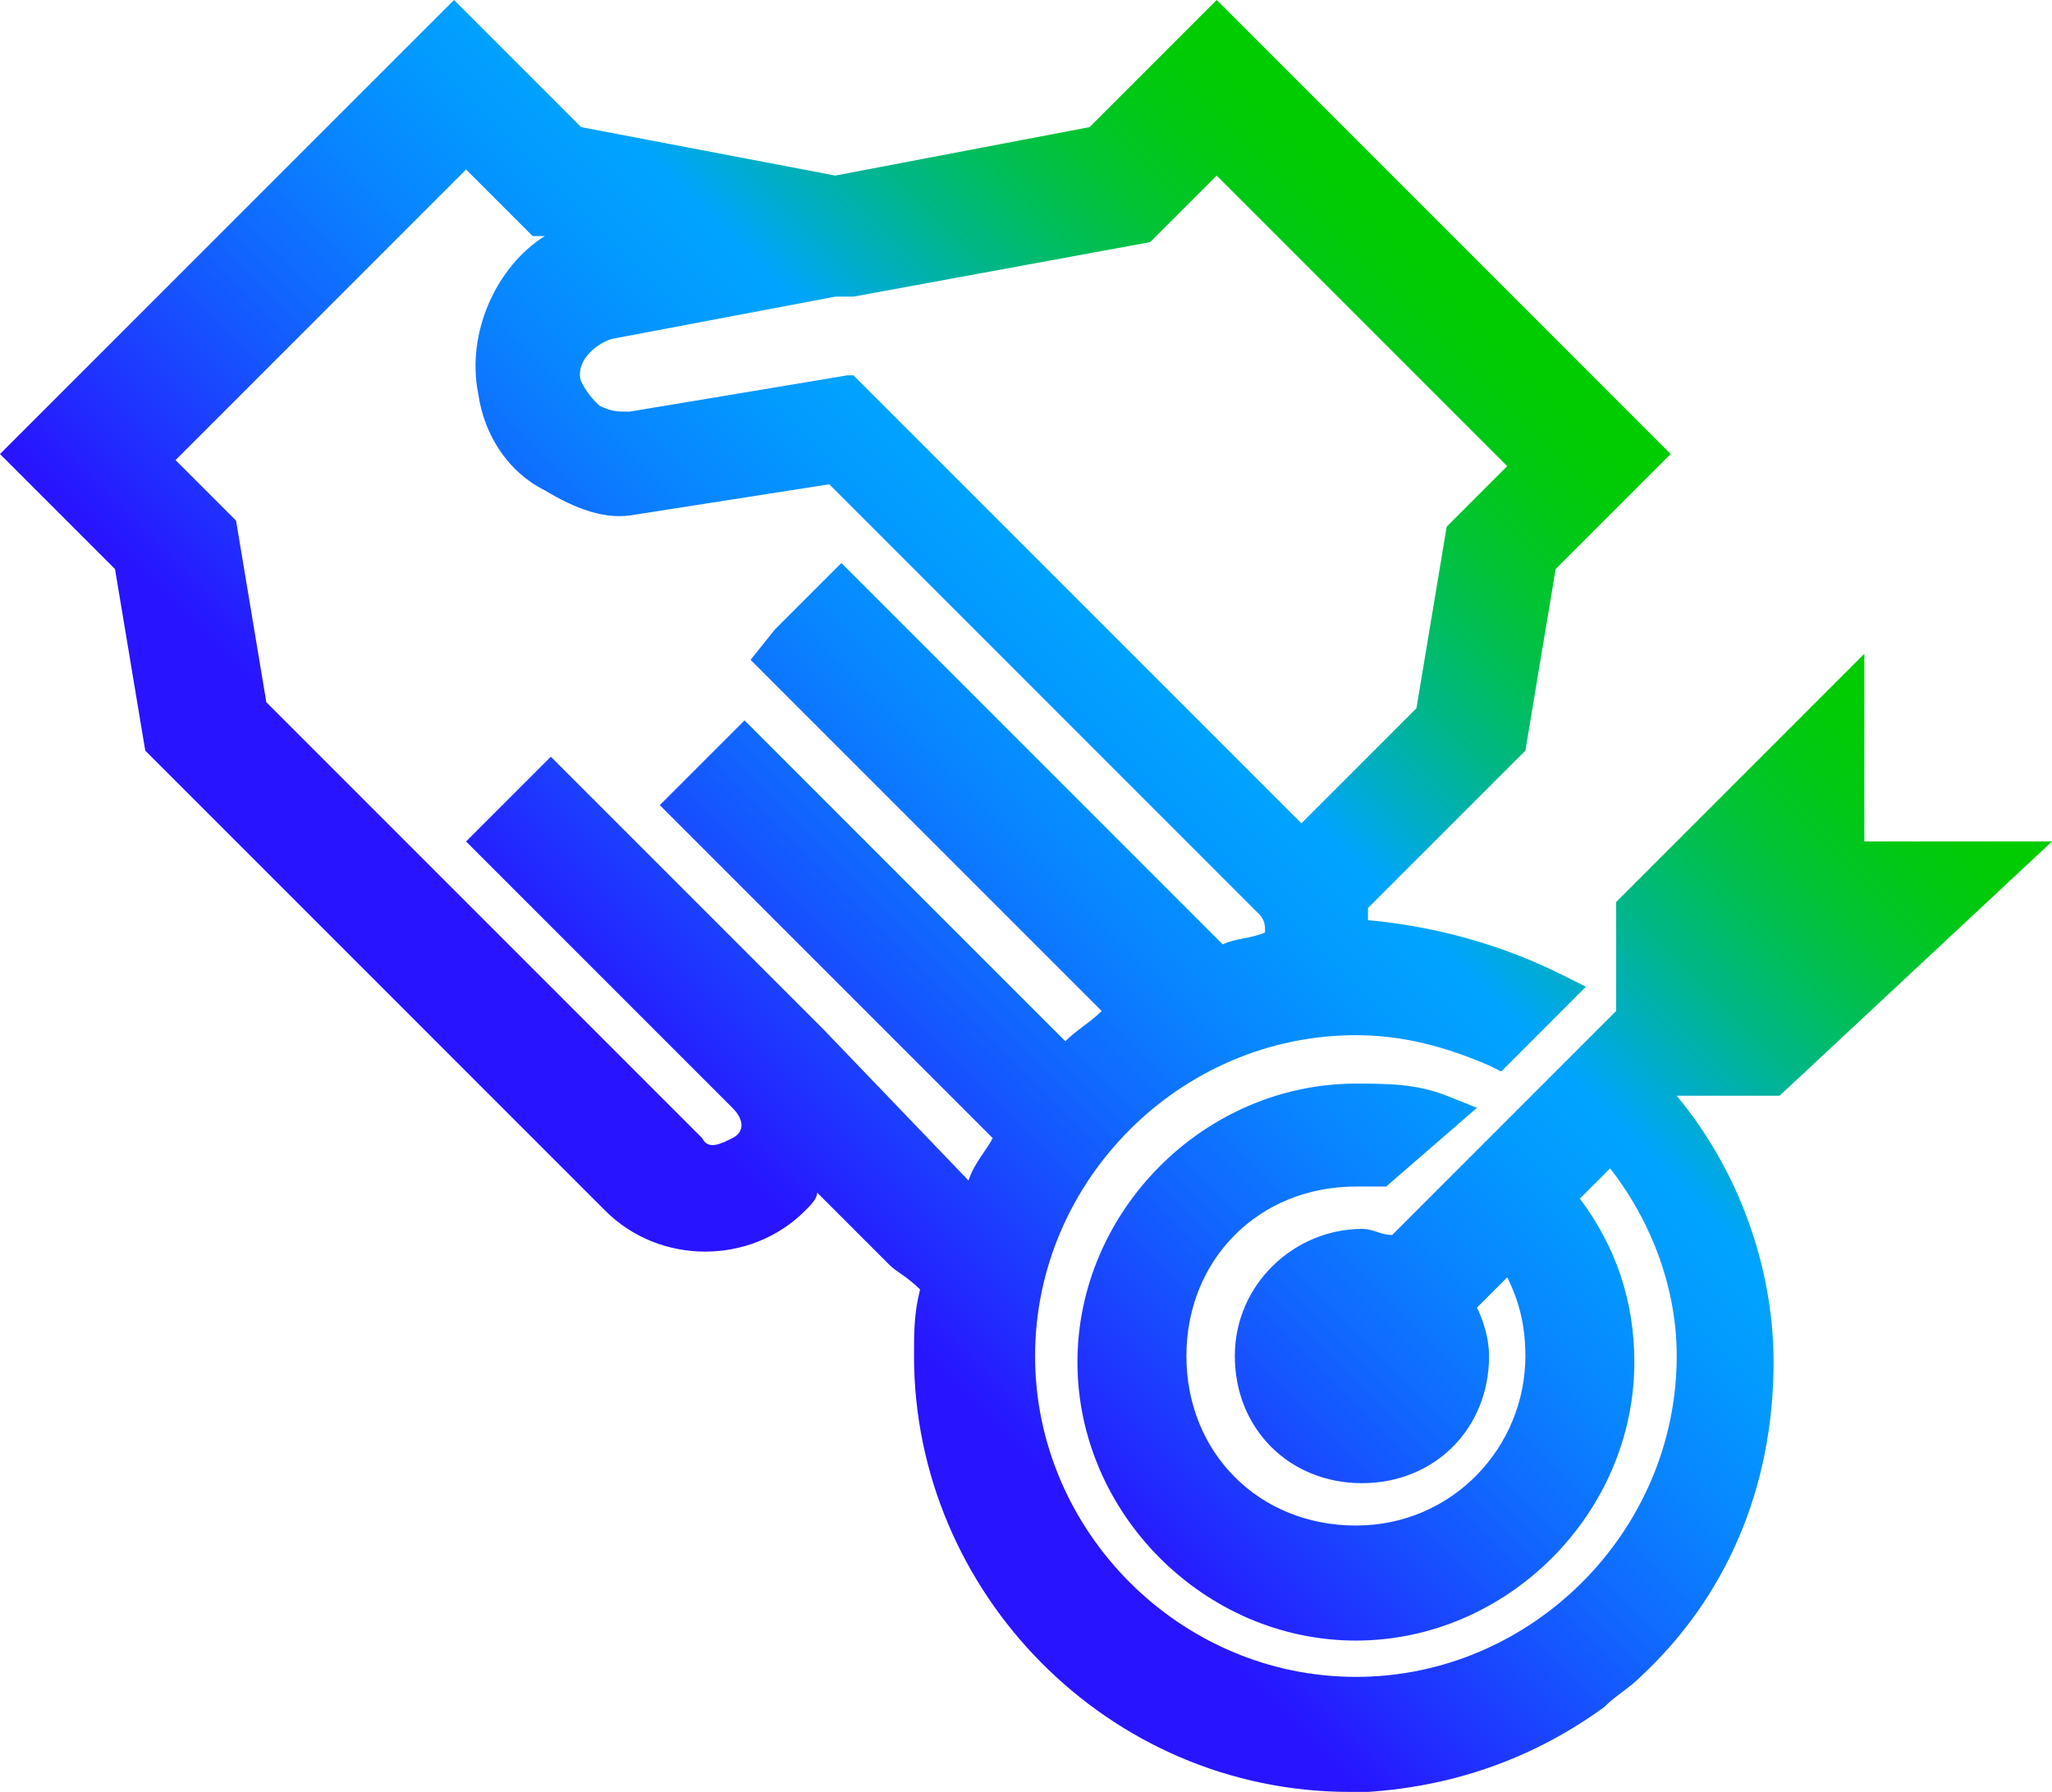 <?xml version="1.0" encoding="utf-8"?>
<!-- Generator: Adobe Illustrator 26.4.1, SVG Export Plug-In . SVG Version: 6.00 Build 0)  -->
<svg version="1.1" id="Layer_1" xmlns="http://www.w3.org/2000/svg" xmlns:xlink="http://www.w3.org/1999/xlink" x="0px" y="0px"
	 viewBox="0 0 33.9 29.6" style="enable-background:new 0 0 33.9 29.6;" xml:space="preserve">
<style type="text/css">
	.st0{fill:url(#SVGID_1_);}
</style>
<linearGradient id="SVGID_1_" gradientUnits="userSpaceOnUse" x1="10.479" y1="11.926" x2="25.6" y2="27.046" gradientTransform="matrix(1 0 0 -1 0 32.6)">
	<stop  offset="0.1" style="stop-color:#2814FF"/>
	<stop  offset="0.143" style="stop-color:#2324FF"/>
	<stop  offset="0.3" style="stop-color:#145BFF"/>
	<stop  offset="0.435" style="stop-color:#0983FF"/>
	<stop  offset="0.542" style="stop-color:#029BFF"/>
	<stop  offset="0.607" style="stop-color:#00A4FF"/>
	<stop  offset="0.655" style="stop-color:#00ACCE"/>
	<stop  offset="0.722" style="stop-color:#00B590"/>
	<stop  offset="0.785" style="stop-color:#00BD5D"/>
	<stop  offset="0.845" style="stop-color:#00C434"/>
	<stop  offset="0.899" style="stop-color:#00C818"/>
	<stop  offset="0.946" style="stop-color:#00CB06"/>
	<stop  offset="0.98" style="stop-color:#00CC00"/>
</linearGradient>
<path class="st0" d="M33.9,13.9h-3.1v-3.1l-4.1,4.1v1.8L23,20.4c-0.2,0-0.3-0.1-0.5-0.1c-1.1,0-2.1,0.9-2.1,2.1s0.9,2.1,2.1,2.1
	s2.1-0.9,2.1-2.1c0-0.3-0.1-0.6-0.2-0.8l0.5-0.5c0.2,0.4,0.3,0.8,0.3,1.3c0,1.5-1.2,2.8-2.8,2.8s-2.8-1.2-2.8-2.8s1.2-2.8,2.8-2.8
	c0.1,0,0.2,0,0.3,0h0.2l1.5-1.3l-0.5-0.2c-0.5-0.2-1-0.2-1.5-0.2c-2.5,0-4.6,2.1-4.6,4.6s2.1,4.6,4.6,4.6S27,25,27,22.5
	c0-1-0.3-1.9-0.9-2.7l0.5-0.5c0.7,0.9,1.1,2,1.1,3.1c0,2.9-2.4,5.3-5.3,5.3s-5.3-2.4-5.3-5.3s2.4-5.3,5.3-5.3c0.8,0,1.5,0.2,2.2,0.5
	l0.2,0.1l1.4-1.4l-0.4-0.2c-1-0.5-2.1-0.8-3.2-0.9c0-0.1,0-0.1,0-0.2l2.6-2.6l0.5-3l1.9-1.9L20.1,0L18,2.1l-4.2,0.8L9.6,2.1L7.5,0
	L0,7.5l1.9,1.9l0.5,3L10,20c0.9,0.9,2.4,0.9,3.3,0c0.1-0.1,0.2-0.2,0.2-0.3l1.2,1.2c0.1,0.1,0.3,0.2,0.5,0.4
	c-0.1,0.4-0.1,0.7-0.1,1.1c0,3.9,3.2,7.2,7.2,7.2c0.1,0,0.2,0,0.3,0l0,0l0,0c1.5-0.1,2.8-0.6,3.9-1.4l0,0c0.2-0.2,0.4-0.3,0.6-0.5
	l0,0c1.4-1.3,2.2-3.1,2.2-5.2c0-1.6-0.6-3.2-1.6-4.4h1.7L33.9,13.9z M30.4,14.3L30.4,14.3L30.4,14.3L30.4,14.3L30.4,14.3z M14.1,4.9
	L19,4l1.1-1.1l4.8,4.8l-1,1l-0.5,3l-1.9,1.9l-7.4-7.4H14l0,0l-3.6,0.6c-0.2,0-0.3,0-0.5-0.1C9.8,6.6,9.7,6.5,9.6,6.3
	C9.5,6,9.8,5.7,10.1,5.6l3.7-0.7H14.1z M13.6,17l-0.2-0.2l-4.3-4.3l-1.4,1.4l4.4,4.4c0.2,0.2,0.2,0.4,0,0.5s-0.4,0.2-0.5,0l-7.2-7.2
	l-0.5-3l-1-1l4.8-4.8l1.1,1.1H9C8.2,4.4,7.7,5.5,7.9,6.5C8,7.2,8.4,7.8,9,8.1c0.5,0.3,1,0.5,1.5,0.4l0,0L13.7,8l7.1,7.1
	c0.1,0.1,0.1,0.2,0.1,0.3c-0.2,0.1-0.5,0.1-0.7,0.2l-6.3-6.3l-1.1,1.1l-0.4,0.5l5.8,5.8c-0.2,0.2-0.4,0.3-0.6,0.5l-5.3-5.3l-1.4,1.4
	l5.5,5.5c-0.1,0.2-0.3,0.4-0.4,0.7L13.6,17z"/>
</svg>
